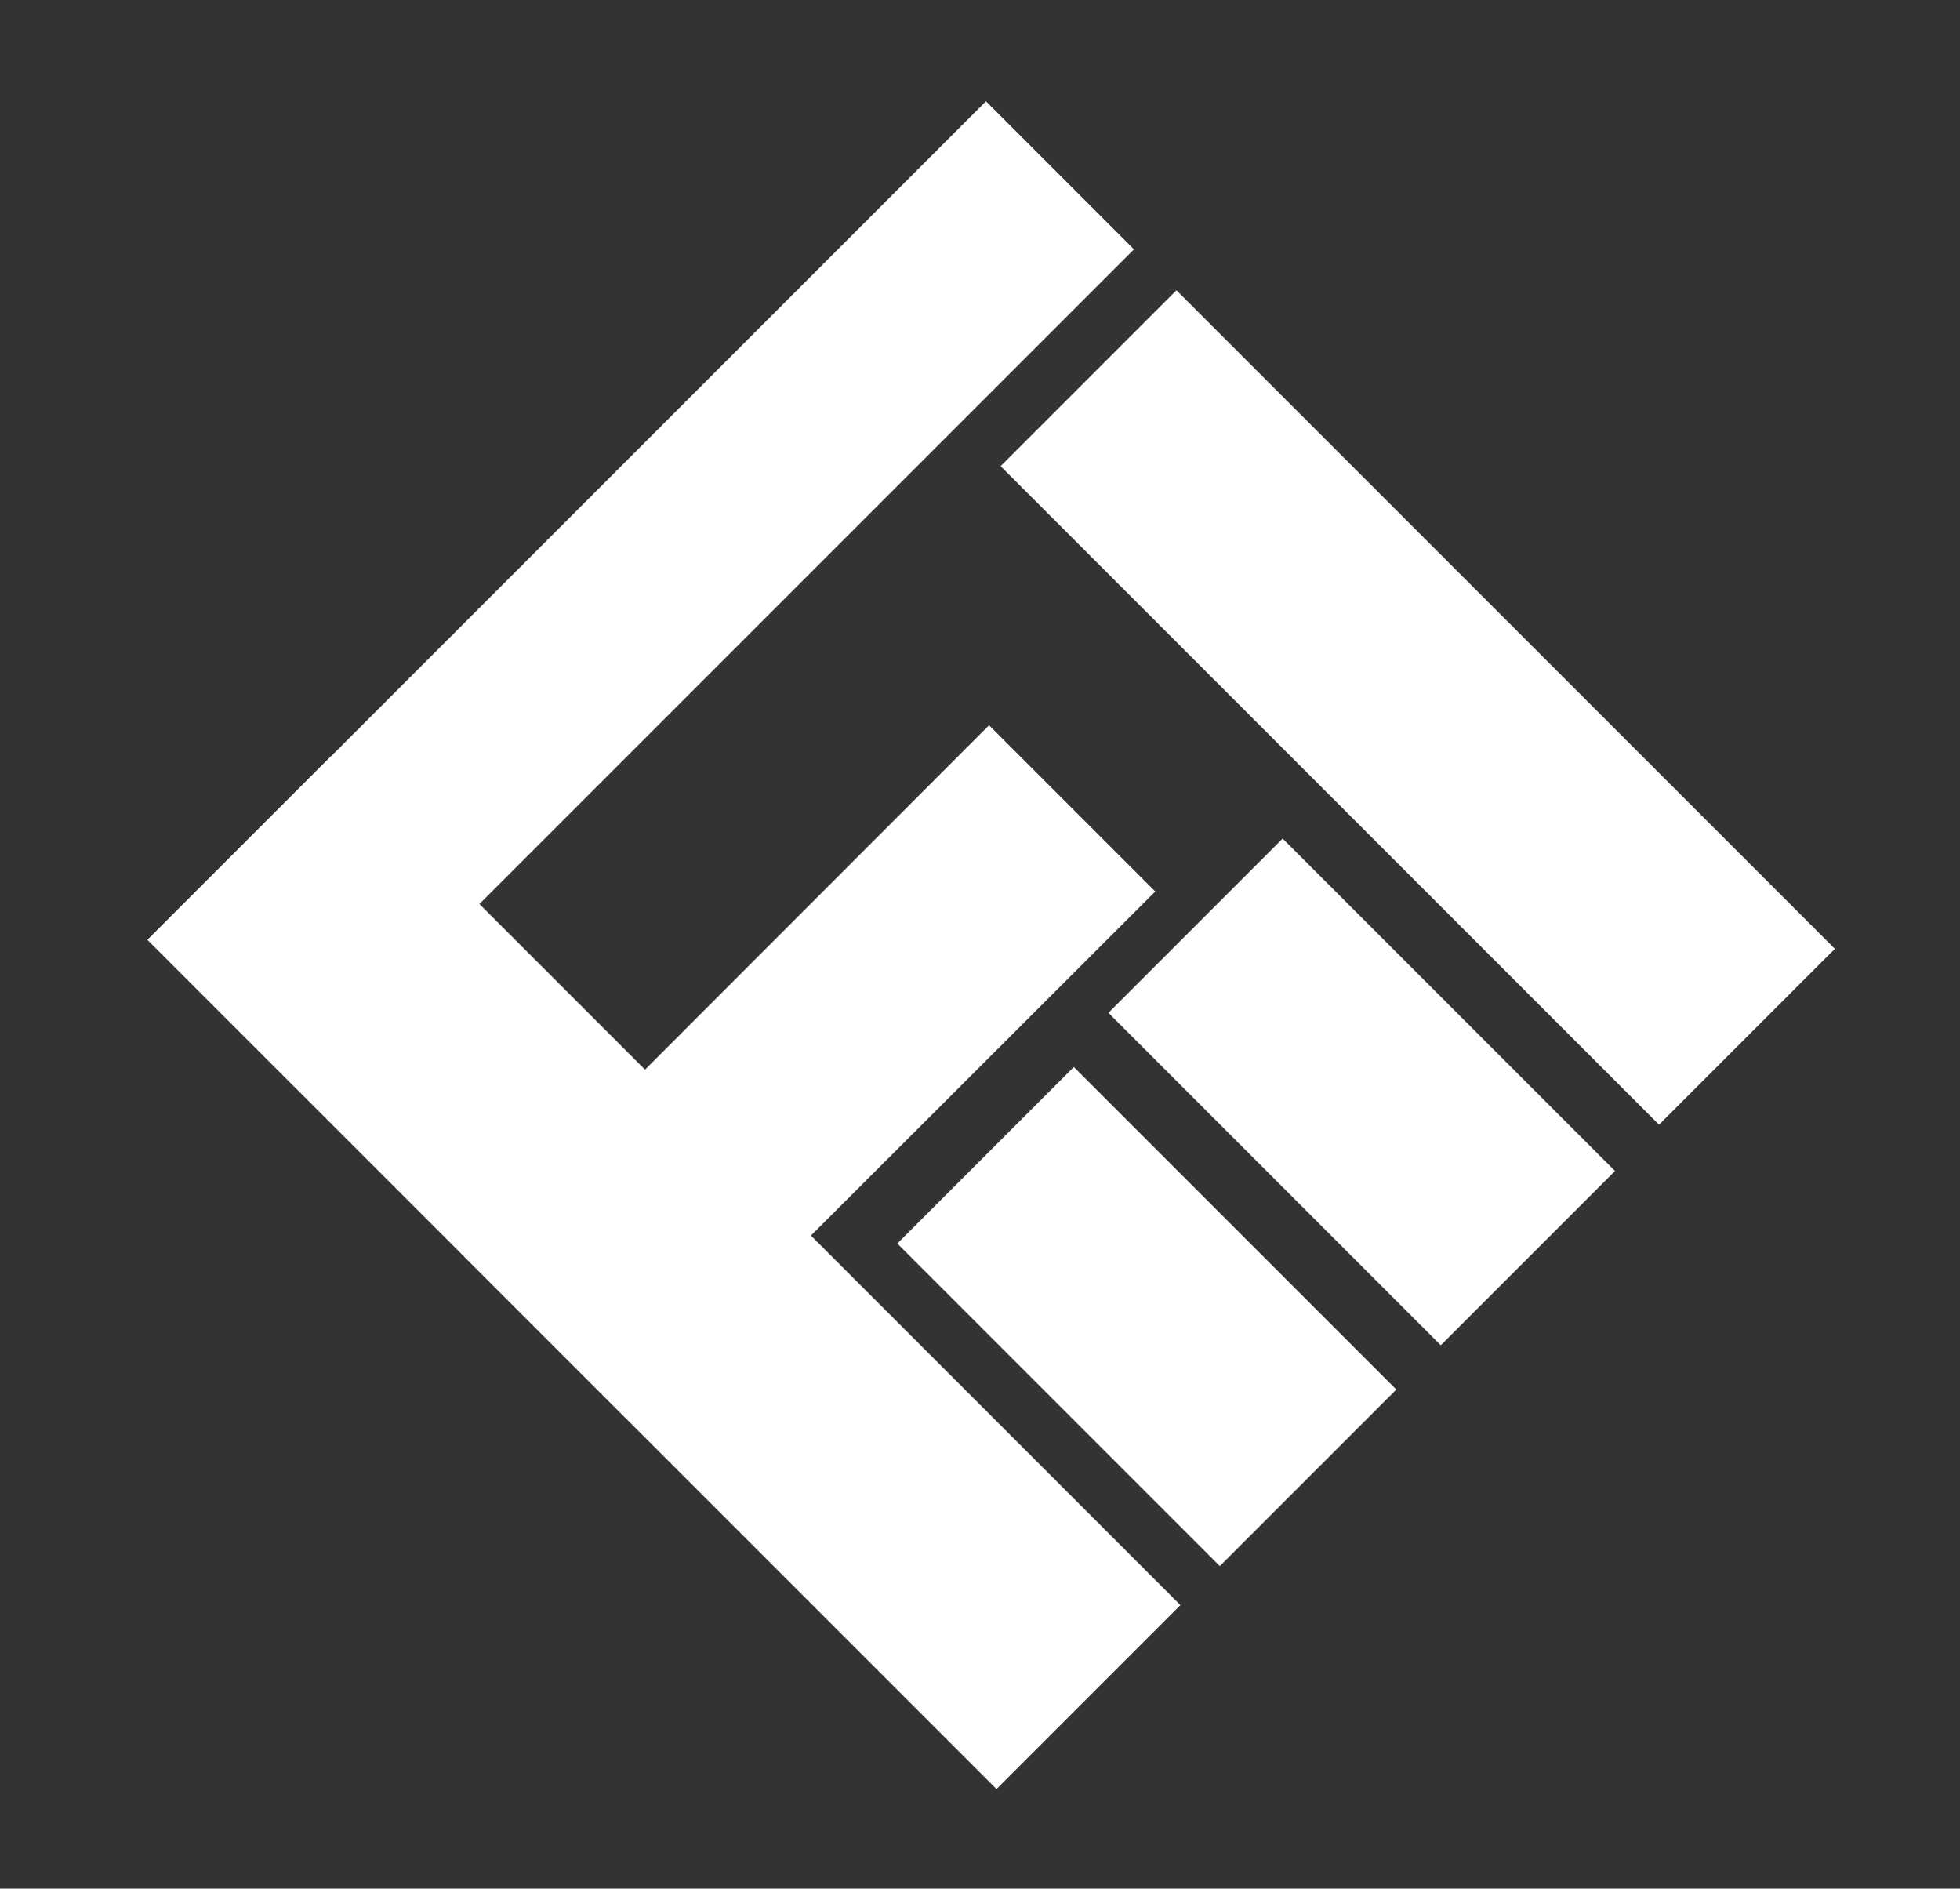 <?xml version="1.0" encoding="utf-8"?>
<!-- Generator: Adobe Illustrator 24.2.3, SVG Export Plug-In . SVG Version: 6.00 Build 0)  -->
<svg version="1.1" id="Layer_1" xmlns="http://www.w3.org/2000/svg" xmlns:xlink="http://www.w3.org/1999/xlink" x="0px" y="0px"
	 viewBox="0 0 617.9 595.3" style="enable-background:new 0 0 617.9 595.3;" xml:space="preserve">
<rect x="0" y="0" width="617.9" height="595.3" fill="#333333" stroke="none"/>
<style type="text/css">
	.st0{fill:#FFFFFF;}
</style>
<g>
	
		<rect x="168.4" y="211.8" transform="matrix(0.707 -0.707 0.707 0.707 -222.328 265.549)" class="st0" width="82" height="378.6"/>
	
		<rect x="15.2" y="154.4" transform="matrix(0.707 -0.707 0.707 0.707 -73.36 197.79)" class="st0" width="373.8" height="66"/>
	
		<rect x="407.8" y="76.2" transform="matrix(0.707 -0.707 0.707 0.707 -26.732 381.368)" class="st0" width="78.4" height="293.6"/>
	
		<rect x="390.5" y="270.1" transform="matrix(0.707 -0.707 0.707 0.707 -117.614 404.365)" class="st0" width="77.7" height="148.2"/>
	
		<rect x="322.3" y="343.1" transform="matrix(0.707 -0.707 0.707 0.707 -187.553 377.25)" class="st0" width="78.7" height="143.8"/>
	<polygon class="st0" points="197.7,447.4 145.4,395.1 203.4,337.1 311.8,228.6 364.2,281 255.7,389.4 	"/>
</g>
</svg>
